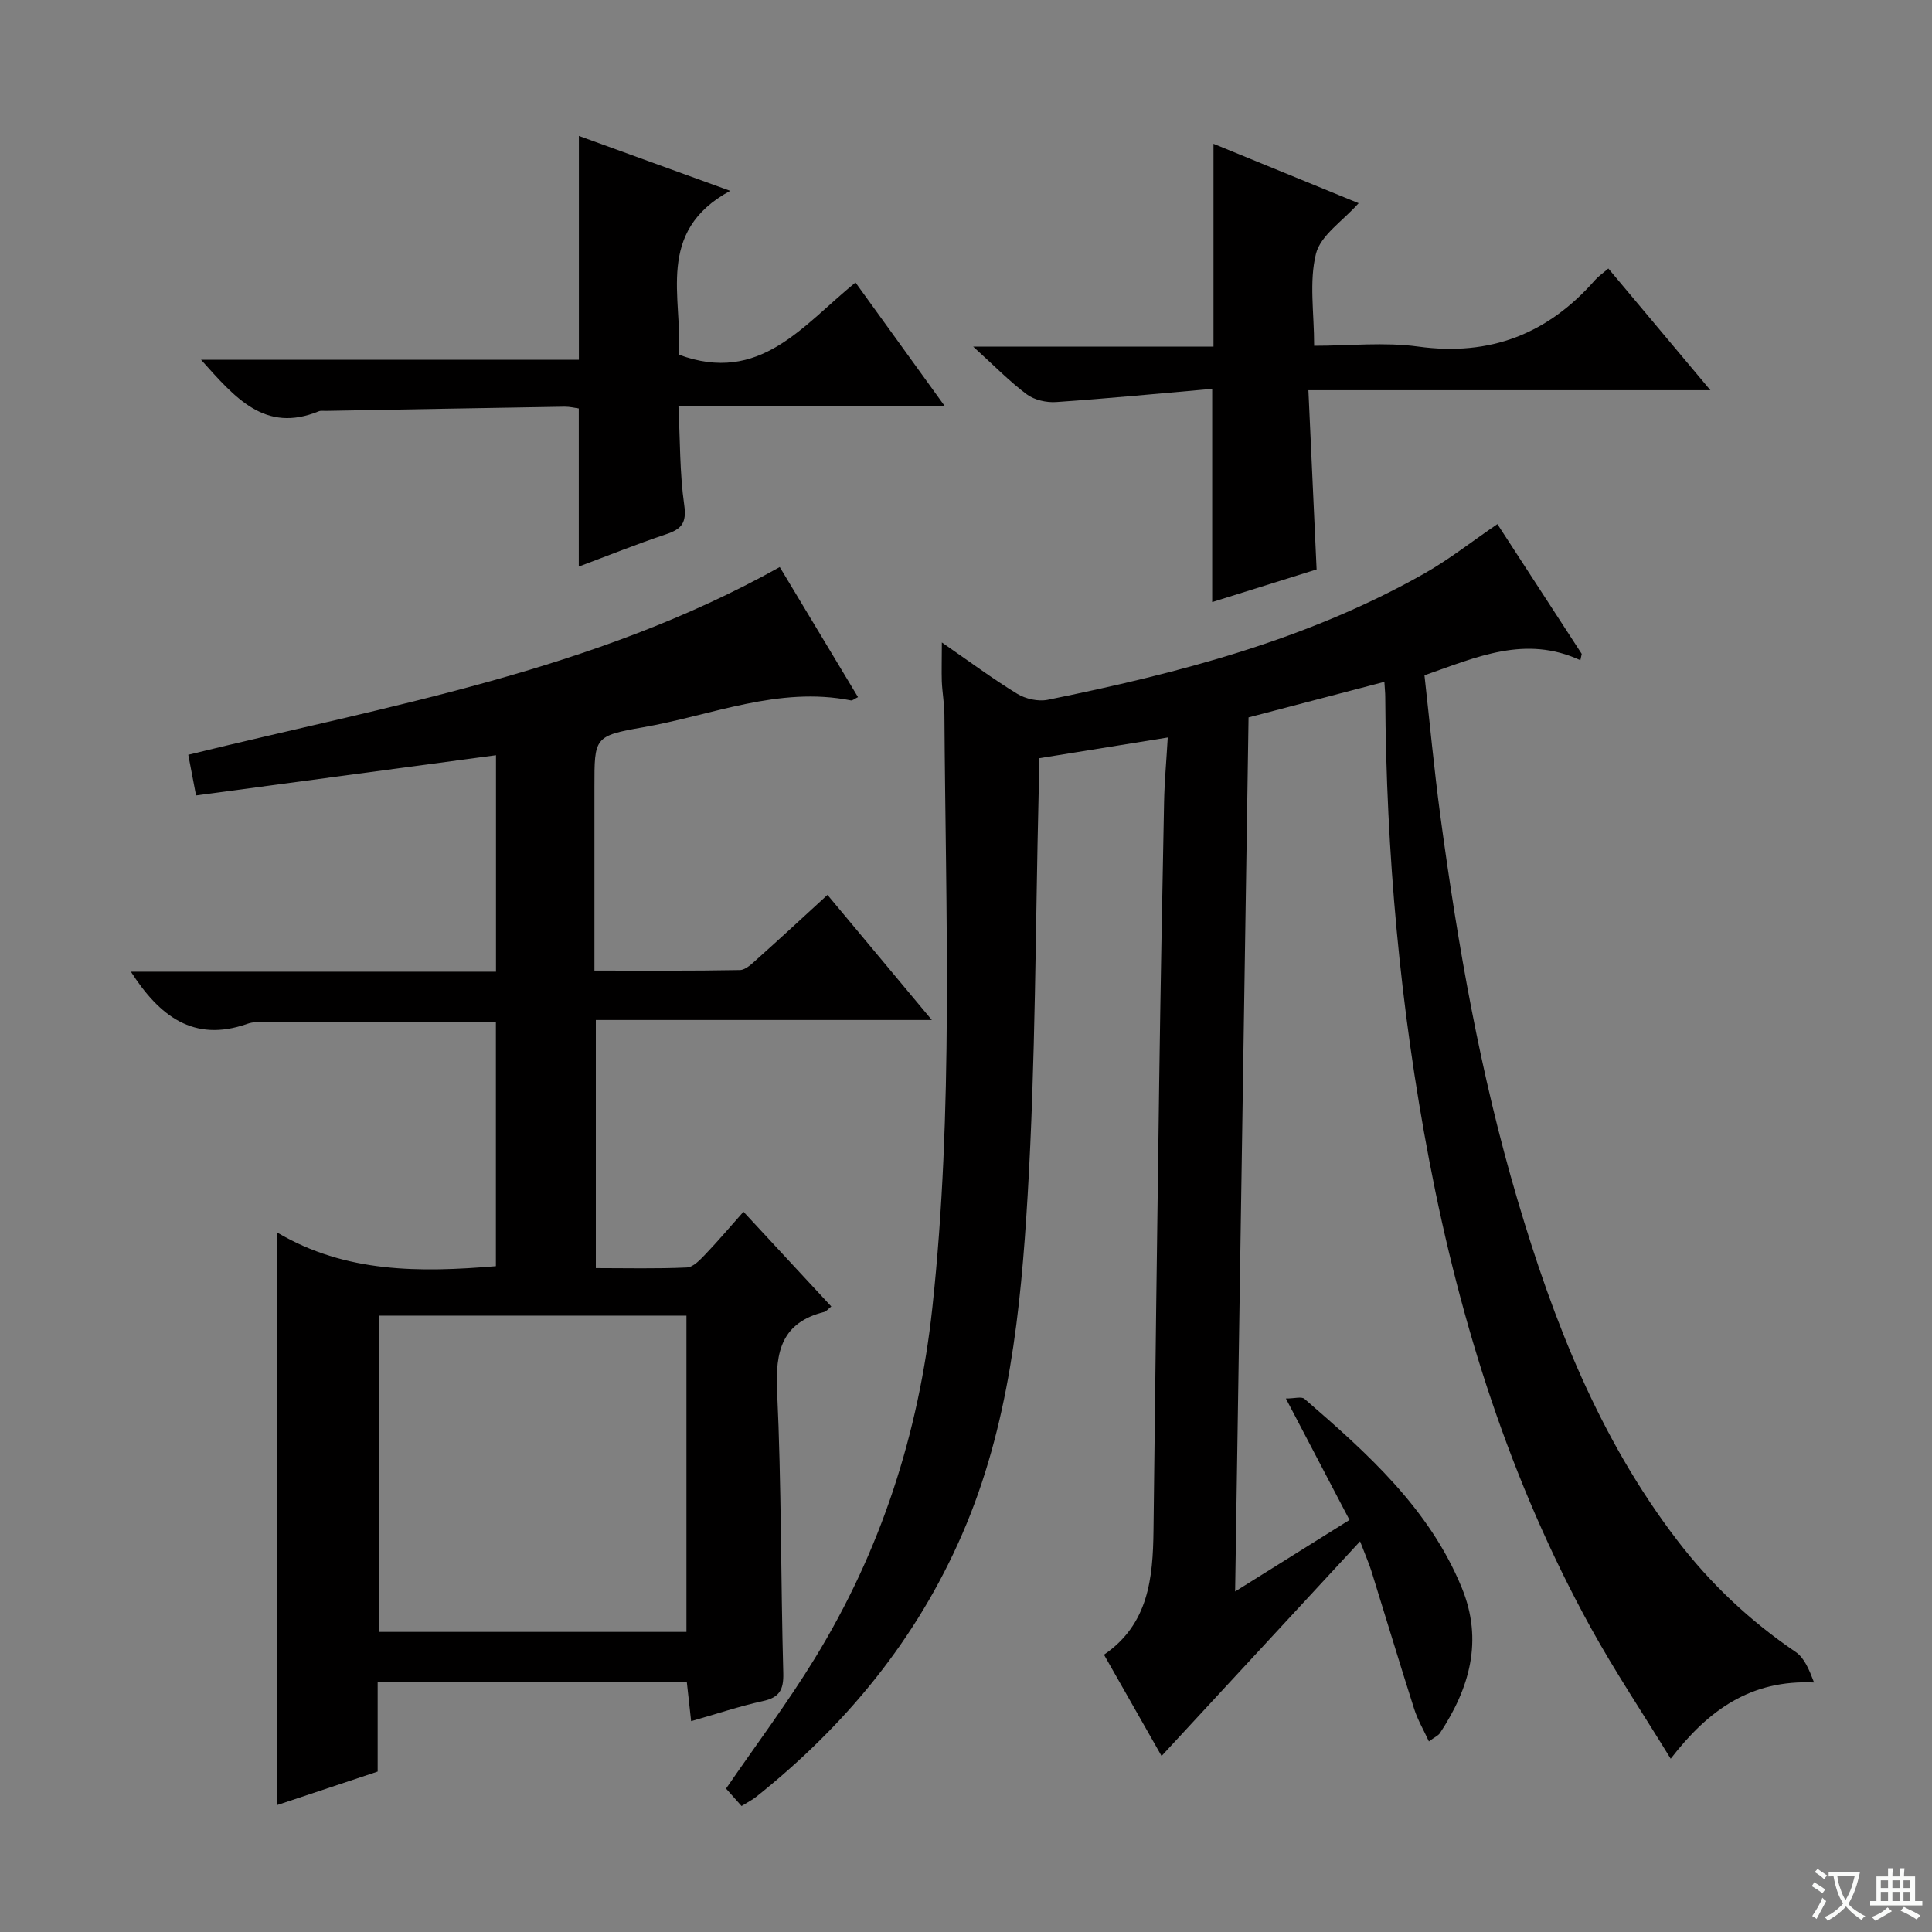 <svg enable-background="new 0 0 400 400" viewBox="0 0 400 400" xmlns="http://www.w3.org/2000/svg"><rect x="0" y="0" width="400" height="400" fill="#808080" stroke="none"/><path d="m377.9 391.2c-.2.3-.4.5-.6.8-.7-.6-1.4-1-2.2-1.5.2-.3.4-.5.5-.8.6.4 1.4.8 2.3 1.5zm-1.8 6.1c-.2-.2-.5-.4-.9-.6.4-.6.8-1.2 1.2-1.9s.7-1.3.9-1.9c.3.3.5.5.8.7-.7 1.3-1.4 2.6-2 3.7zm2.2-9c-.3.3-.5.5-.6.8-.6-.6-1.3-1.1-2-1.5.3-.3.5-.5.6-.7.6.5 1.3.9 2 1.4zm.3.2v-.9h2 4.5c-.3 1.3-.6 2.5-1 3.6s-.9 2.1-1.4 3c.4.5 1 1 1.6 1.4s1.2.8 1.9 1.1c-.3.2-.5.4-.8.8-.4-.3-1-.7-1.6-1.2s-1.2-1.1-1.6-1.6c-.5.6-1.1 1.1-1.7 1.6s-1.4.9-2.1 1.4c-.1-.3-.3-.5-.7-.8.6-.2 1.2-.5 1.9-1s1.4-1.1 2-1.8c-.5-.8-.9-1.6-1.2-2.5s-.6-2-.8-3.2c-.4.1-.7.1-1 .1zm2.5 2.7c.3 1 .7 1.7 1 2.2.3-.5.6-1.1 1-2s.6-1.9.9-3h-3.2-.4c.1.9.3 1.8.7 2.8z" fill="#fafbfa"/><path d="m396.5 388.5v1.5 3.6h1.5v.9c-.4 0-1 0-1.7 0h-7.9c-.5 0-.9 0-1.2 0v-.9h1.3v-3.5c0-.7 0-1.2 0-1.6h2.4c0-.8 0-1.4 0-1.7h1c0 .3-.1.8-.1 1.7h1.5c0-.8 0-1.4 0-1.7h1c0 .3-.1.9-.1 1.7zm-8.2 9.2c-.2-.3-.5-.5-.8-.8.8-.3 1.4-.6 1.9-.9s1-.7 1.4-1.1c.3.3.6.5.9.8-1.6 1-2.8 1.6-3.4 2zm2.6-6.8v-1.6h-1.5v1.6zm0 2.7v-1.9h-1.5v1.9zm2.4-2.7v-1.6h-1.5v1.6zm0 2.7v-1.9h-1.5v1.9zm.2 2 .7-.8c.4.2.9.5 1.6.8s1.3.7 1.8 1c-.3.3-.5.5-.8.8-.4-.3-1.5-1-3.3-1.8zm2-4.7v-1.6h-1.4v1.6zm0 2.7v-1.9h-1.4v1.9z" fill="#fafbfa"/><g fill="#010000"><path d="m195 133.01c5.76 3.98 10.54 7.54 15.6 10.63 1.73 1.06 4.33 1.64 6.29 1.25 27.08-5.5 53.74-12.4 78.03-26.17 5.16-2.93 9.87-6.65 15.1-10.21 5.76 8.86 11.61 17.87 17.46 26.87-.09.44-.19.88-.28 1.31-11.39-5.27-21.48-.64-32.28 3.12 1.09 9.71 1.99 19.44 3.29 29.11 3.62 26.82 8.27 53.46 15.96 79.45 7.43 25.14 16.9 49.36 33.02 70.45 6.94 9.08 15.12 16.78 24.58 23.2 1.81 1.23 2.8 3.67 3.81 6.32-12.99-.59-21.8 5.57-29.68 15.79-5.77-9.42-11.56-18.08-16.57-27.17-16.65-30.25-26.94-62.77-33.4-96.57-6.07-31.75-8.94-63.82-9.13-96.13 0-.82-.1-1.64-.18-3.09-9.43 2.47-18.62 4.87-28.12 7.36-.92 60.03-1.84 119.9-2.78 180.97 8.48-5.3 15.99-10 23.68-14.81-4.36-8.33-8.51-16.25-13.17-25.14 1.78 0 3.24-.46 3.85.07 12.99 11.25 25.84 22.67 32.57 39.12 4.46 10.88 1.63 20.77-4.53 30.09-.34.51-1.03.79-2.28 1.71-1.12-2.42-2.34-4.49-3.05-6.72-3.03-9.49-5.89-19.02-8.85-28.53-.48-1.53-1.13-3-2.35-6.17-14.14 15.29-27.51 29.75-41.1 44.44-3.52-6.2-7.63-13.42-11.92-20.97 9.24-6.32 10.13-15.85 10.25-25.72.36-30.97.74-61.93 1.18-92.9.27-19.31.63-38.61 1.01-57.92.08-4.12.46-8.23.76-13.36-9.26 1.5-17.82 2.88-26.72 4.31 0 2.6.05 4.91-.01 7.21-.68 27.78-.63 55.6-2.28 83.32-1.42 23.83-3.82 47.7-13.54 70.08-9.5 21.89-24.16 39.65-42.68 54.42-.76.61-1.65 1.04-3.01 1.89-1.14-1.29-2.22-2.49-3.21-3.61 6.26-9.13 12.74-17.75 18.35-26.91 13.68-22.29 21.55-46.56 24.36-72.63 4.41-40.86 2.76-81.8 2.5-122.74-.01-2.32-.44-4.63-.54-6.95-.07-2.29.01-4.62.01-8.07z"/><path d="m192.93 211.18c-24.08 0-46.68 0-69.57 0v51.37c6.28 0 12.57.16 18.84-.13 1.34-.06 2.77-1.61 3.86-2.75 2.61-2.73 5.05-5.62 7.87-8.79 6.23 6.73 12.17 13.14 18.18 19.61-.68.54-1.02 1.02-1.45 1.13-8.78 2.2-10.16 8.12-9.77 16.38.91 19.45.75 38.95 1.28 58.42.09 3.49-.83 5.04-4.25 5.78-4.84 1.06-9.56 2.65-14.83 4.15-.32-2.93-.6-5.46-.9-8.16-21.33 0-42.44 0-64 0v18.59c-7.1 2.37-13.85 4.62-20.82 6.94 0-39.39 0-78.38 0-118.55 14.24 8.44 29.64 8.29 45.3 6.98 0-17.04 0-33.8 0-50.54-16.71 0-33.15 0-49.59.02-.65 0-1.34.15-1.96.37-11.05 3.87-18.13-1.66-24.02-10.82h75.59c0-15.46 0-30.21 0-44.82-20.76 2.78-41.3 5.54-62.1 8.33-.59-3.09-1.05-5.48-1.61-8.42 41.4-10.19 83.85-17.29 122.46-38.87 5.2 8.64 10.63 17.67 16.2 26.93-.71.34-1.14.75-1.47.68-14.99-2.98-28.82 3.1-43.09 5.58-10.08 1.75-10.01 2.14-10.01 12.29v38.07c10.25 0 20.18.08 30.11-.11 1.23-.02 2.56-1.37 3.64-2.33 4.7-4.2 9.33-8.49 14.5-13.23 6.99 8.39 13.84 16.59 21.61 25.9zm-50.81 126.69c0-22.16 0-43.86 0-65.48-21.56 0-42.65 0-63.72 0v65.48z"/><path d="m272.59 117.89c-7.17 2.24-14.65 4.58-21.62 6.76 0-14.39 0-28.61 0-44.14-10.61.93-21.45 1.98-32.3 2.73-2.01.14-4.5-.42-6.08-1.59-3.56-2.65-6.69-5.88-11.1-9.88h49.75c0-14.31 0-27.85 0-42 10 4.09 19.91 8.15 30.05 12.3-3.3 3.71-7.87 6.64-8.83 10.46-1.45 5.79-.38 12.21-.38 19.06 7.32 0 14.54-.8 21.52.16 14.94 2.06 26.89-2.63 36.65-13.78.65-.74 1.5-1.31 2.74-2.38 6.86 8.18 13.65 16.28 21.13 25.2-27.82 0-54.8 0-83.23 0 .58 12.69 1.13 24.67 1.7 37.1z"/><path d="m119.85 74.48c0-15.93 0-31.02 0-46.34 9.73 3.53 19.81 7.19 31.33 11.37-15.64 8.47-9.78 22.21-10.66 33.91 16.82 6.25 25.67-6.06 36.6-14.93 6.04 8.36 11.97 16.58 18.44 25.53-18.75 0-36.49 0-55.1 0 .36 7.12.25 13.9 1.2 20.53.53 3.73-.55 4.98-3.73 6.05-6.12 2.05-12.11 4.46-18.1 6.7 0-10.98 0-21.66 0-32.73-.76-.1-1.85-.38-2.94-.37-16.47.27-32.95.57-49.42.87-.5.01-1.05-.09-1.49.09-11.13 4.56-17.28-2.78-24.35-10.67 26.75-.01 52.71-.01 78.22-.01z"/></g></svg>